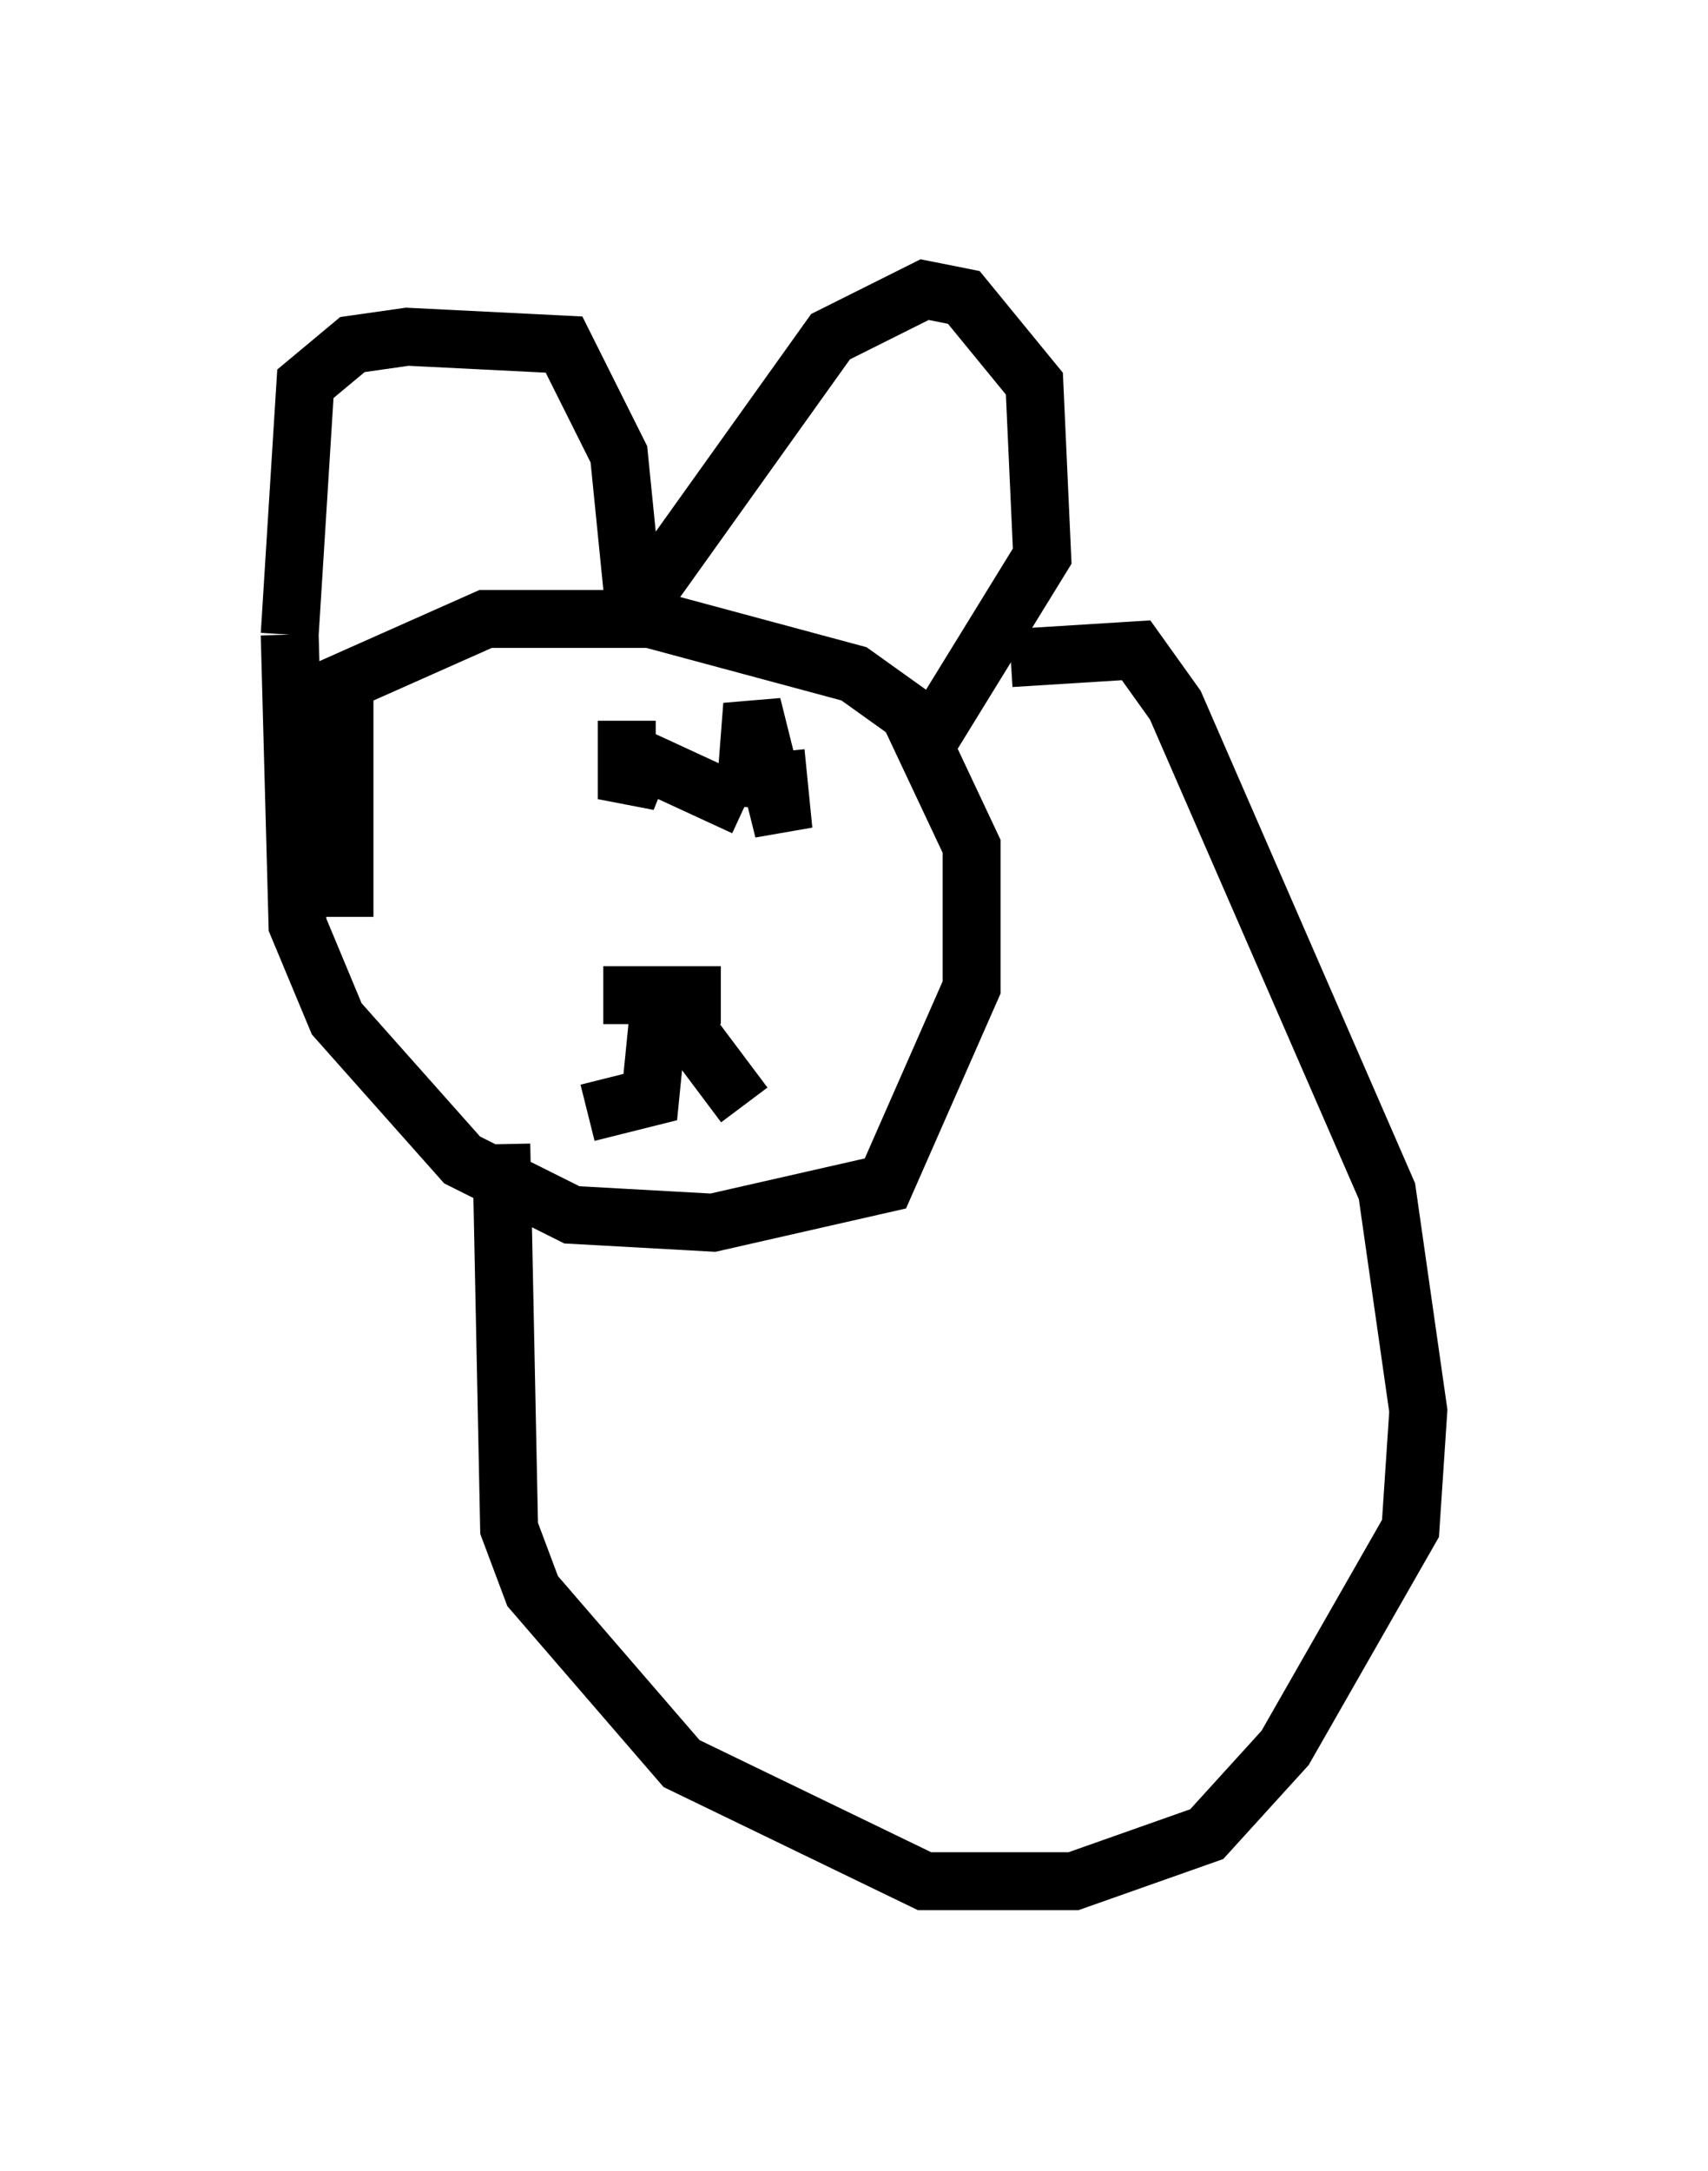 <?xml version="1.0" encoding="utf-8" ?>
<svg baseProfile="full" height="37.469" version="1.1" width="29.486" xmlns="http://www.w3.org/2000/svg" xmlns:ev="http://www.w3.org/2001/xml-events" xmlns:xlink="http://www.w3.org/1999/xlink"><defs /><rect fill="white" height="37.469" width="29.486" x="0" y="0" /><path d="M5.947, 15.825 m0.0, 0.0 m0.0, 0.0 l0.0, -4.059 2.436, -1.083 l2.842, 0.0 3.518, 0.947 l0.947, 0.677 1.083, 2.3 l0.0, 2.436 -1.488, 3.383 l-2.977, 0.677 -2.436, -0.135 l-1.894, -0.947 -2.165, -2.436 l-0.677, -1.624 -0.135, -5.007 m0.0, 0.0 l0.0, 0.0 m0.0, 0.0 l0.271, -4.33 0.812, -0.677 l0.947, -0.135 2.706, 0.135 l0.947, 1.894 0.271, 2.706 m0.0, 0.0 l0.0, 0.0 m0.0, 0.0 l3.383, -4.736 1.624, -0.812 l0.677, 0.135 1.218, 1.488 l0.135, 2.977 -2.165, 3.518 m-5.007, -0.677 l0.0, 1.353 0.271, -0.677 m0.0, 0.0 l1.759, 0.812 m0.0, 0.0 l0.0, 0.0 m0.0, 0.0 l0.135, -1.759 0.541, 2.165 l-0.135, -1.353 m-2.977, 4.195 l2.03, 0.0 m-1.083, 0.406 l-0.135, 1.353 -1.083, 0.271 m1.488, -1.759 l1.218, 1.624 m0.0, 0.0 l0.0, 0.0 m-4.195, 0.677 l0.135, 6.631 0.406, 1.083 l2.571, 2.977 4.195, 2.03 l2.571, 0.0 2.3, -0.812 l1.353, -1.488 2.165, -3.789 l0.135, -2.03 -0.541, -3.789 l-3.654, -8.39 -0.677, -0.947 l-2.165, 0.135 " fill="none" stroke="black" stroke-width="1" /></svg>